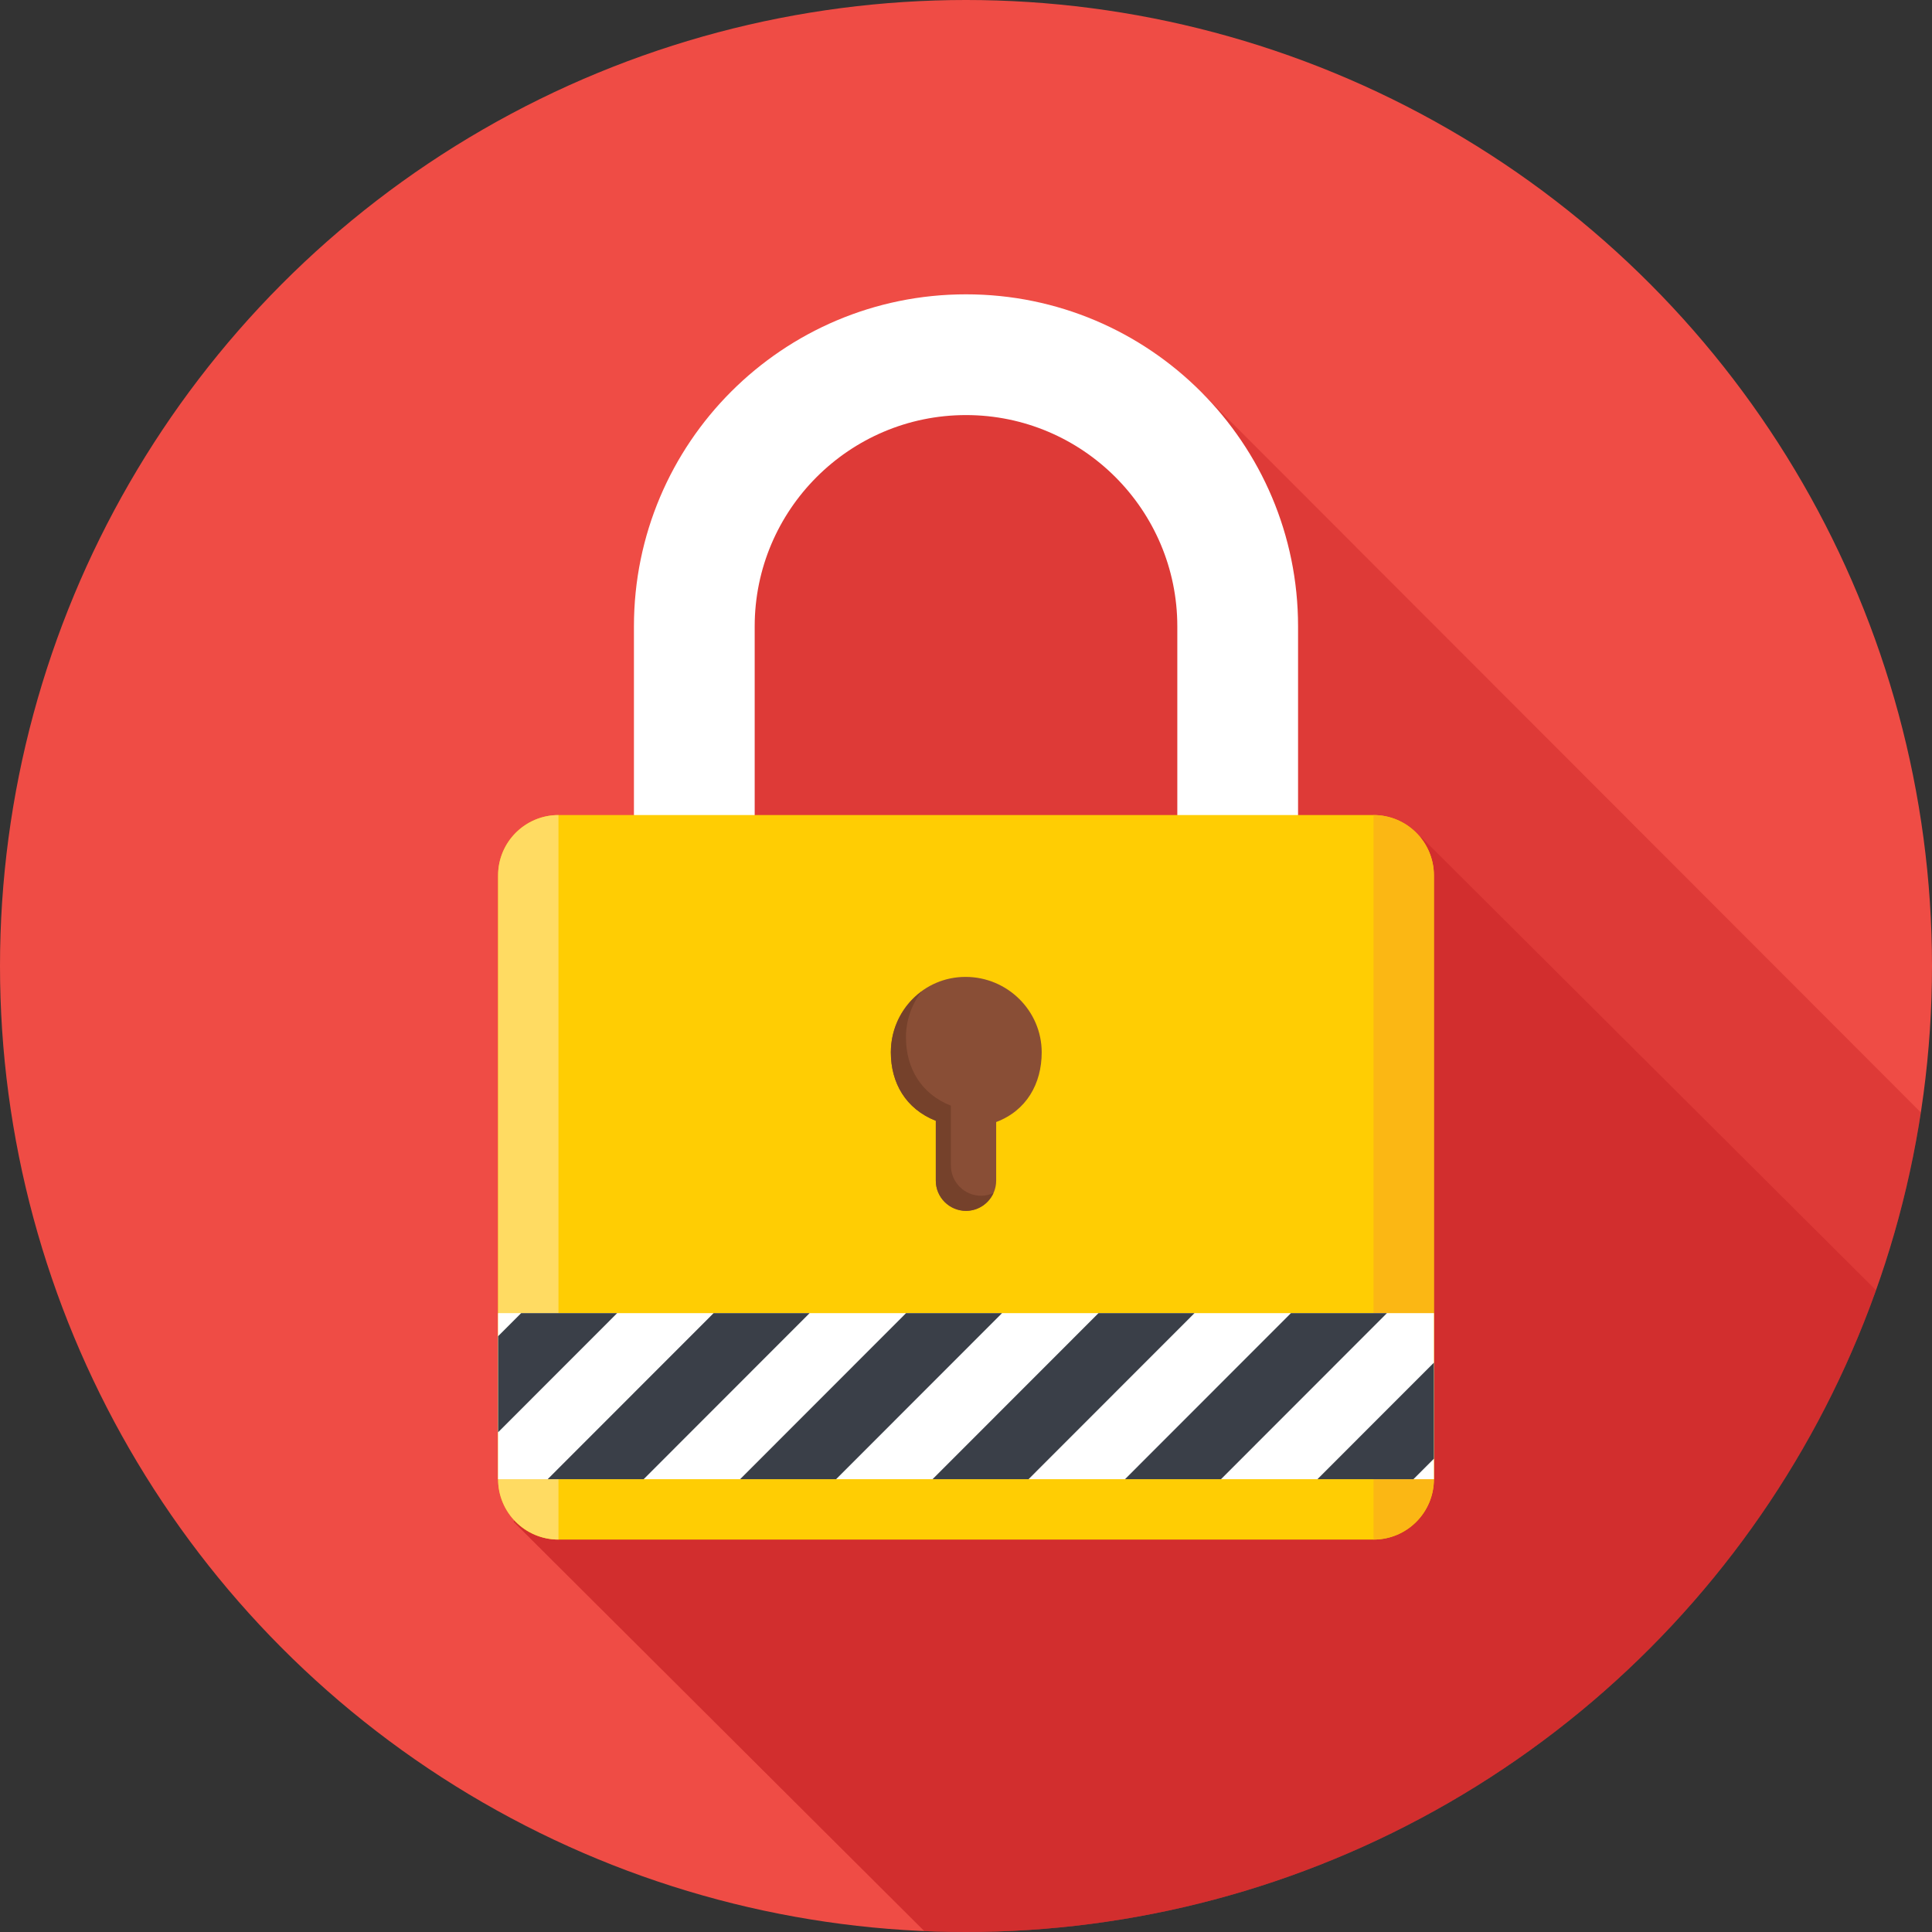 <?xml version="1.0" ?><!DOCTYPE svg  PUBLIC '-//W3C//DTD SVG 1.1//EN'  'http://www.w3.org/Graphics/SVG/1.1/DTD/svg11.dtd'><svg enable-background="new 0 0 128 128" height="128px" id="Layer_1" version="1.1" viewBox="0 0 128 128" width="128px" xml:space="preserve" xmlns="http://www.w3.org/2000/svg" xmlns:xlink="http://www.w3.org/1999/xlink"><rect x="0" y="0" width="128" height="128" fill="#333333" stroke="none"/><rect fill="none" height="128" width="128"/><g><circle cx="64" cy="64" fill="#EF4C45" r="64"/><g><defs><circle cx="64" cy="64" id="SVGID_1_" r="64"/></defs><clipPath id="SVGID_2_"><use overflow="visible" xlink:href="#SVGID_1_"/></clipPath><path clip-path="url(#SVGID_2_)" d="M79.742,26.131L128,74.444V128H61.298l-27.267-27.174L46,75.388    V39c0,0,2.426-15.112,16.36-15.112S79.742,26.131,79.742,26.131z" fill="#B41218" opacity="0.3"/><path clip-path="url(#SVGID_2_)" d="M94.193,55.493L128,89.18V128H61.298l-27.267-27.174L46,75.388    V56c0,0,5.676,0,19.61,0S94.193,55.493,94.193,55.493z" fill="#B41218" opacity="0.3"/></g><path d="M64,27.5c7.72,0,14,6.28,14,14V71H50V41.5C50,33.78,56.28,27.5,64,27.5 M64,19.5c-12.15,0-22,9.85-22,22V79   h44V41.5C86,29.35,76.15,19.5,64,19.5L64,19.5z" fill="#FFFFFF"/><path d="M95,98c0,2.209-1.791,4-4,4H37c-2.209,0-4-1.791-4-4V58c0-2.209,1.791-4,4-4h54c2.209,0,4,1.791,4,4V98z" fill="#FFCD03"/><path d="M95,98V58c0-2.209-1.791-4-4-4v48C93.209,102,95,100.209,95,98z" fill="#FBB714"/><path d="M33,58v40c0,2.209,1.791,4,4,4V54C34.791,54,33,55.791,33,58z" fill="#FFDB62"/><g><defs><rect height="11" id="SVGID_3_" width="62" x="33" y="87"/></defs><clipPath id="SVGID_4_"><use overflow="visible" xlink:href="#SVGID_3_"/></clipPath><rect clip-path="url(#SVGID_4_)" fill="#FFFFFF" height="12.185" width="66.814" x="32.694" y="86.986"/><g clip-path="url(#SVGID_4_)"><polygon fill="#3A3F48" points="29.048,98.847 22.688,98.847 34.625,86.902 40.985,86.902    "/><polygon fill="#3A3F48" points="41.798,98.847 35.438,98.847 47.375,86.902 53.735,86.902    "/><polygon fill="#3A3F48" points="54.548,98.847 48.188,98.847 60.125,86.902 66.485,86.902    "/><polygon fill="#3A3F48" points="67.298,98.847 60.938,98.847 72.875,86.902 79.235,86.902    "/><polygon fill="#3A3F48" points="80.048,98.847 73.688,98.847 85.625,86.902 91.985,86.902    "/><polygon fill="#3A3F48" points="92.798,98.847 86.438,98.847 98.375,86.902 104.735,86.902    "/></g></g><path d="M69.015,69.722c0-2.761-2.278-5-5.044-5s-4.95,2.239-4.95,5c0,2.015,0.978,3.741,2.978,4.533v3.967   c0,1.1,0.898,2,2,2c1.102,0,2-0.9,2-2v-3.884C68,73.586,69.015,71.804,69.015,69.722z" fill="#894E36"/><g><path d="M65,79.222c-1.102,0-2-0.9-2-2v-3.967c-2-0.791-2.978-2.517-2.978-4.533c0-1.142,0.389-2.182,1.023-3.024    c-1.227,0.91-2.023,2.367-2.023,4.024c0,2.015,0.978,3.741,2.978,4.533v3.967c0,1.1,0.898,2,2,2c0.809,0,1.505-0.487,1.819-1.181    C65.568,79.155,65.292,79.222,65,79.222z" fill="#75412B"/></g></g></svg>